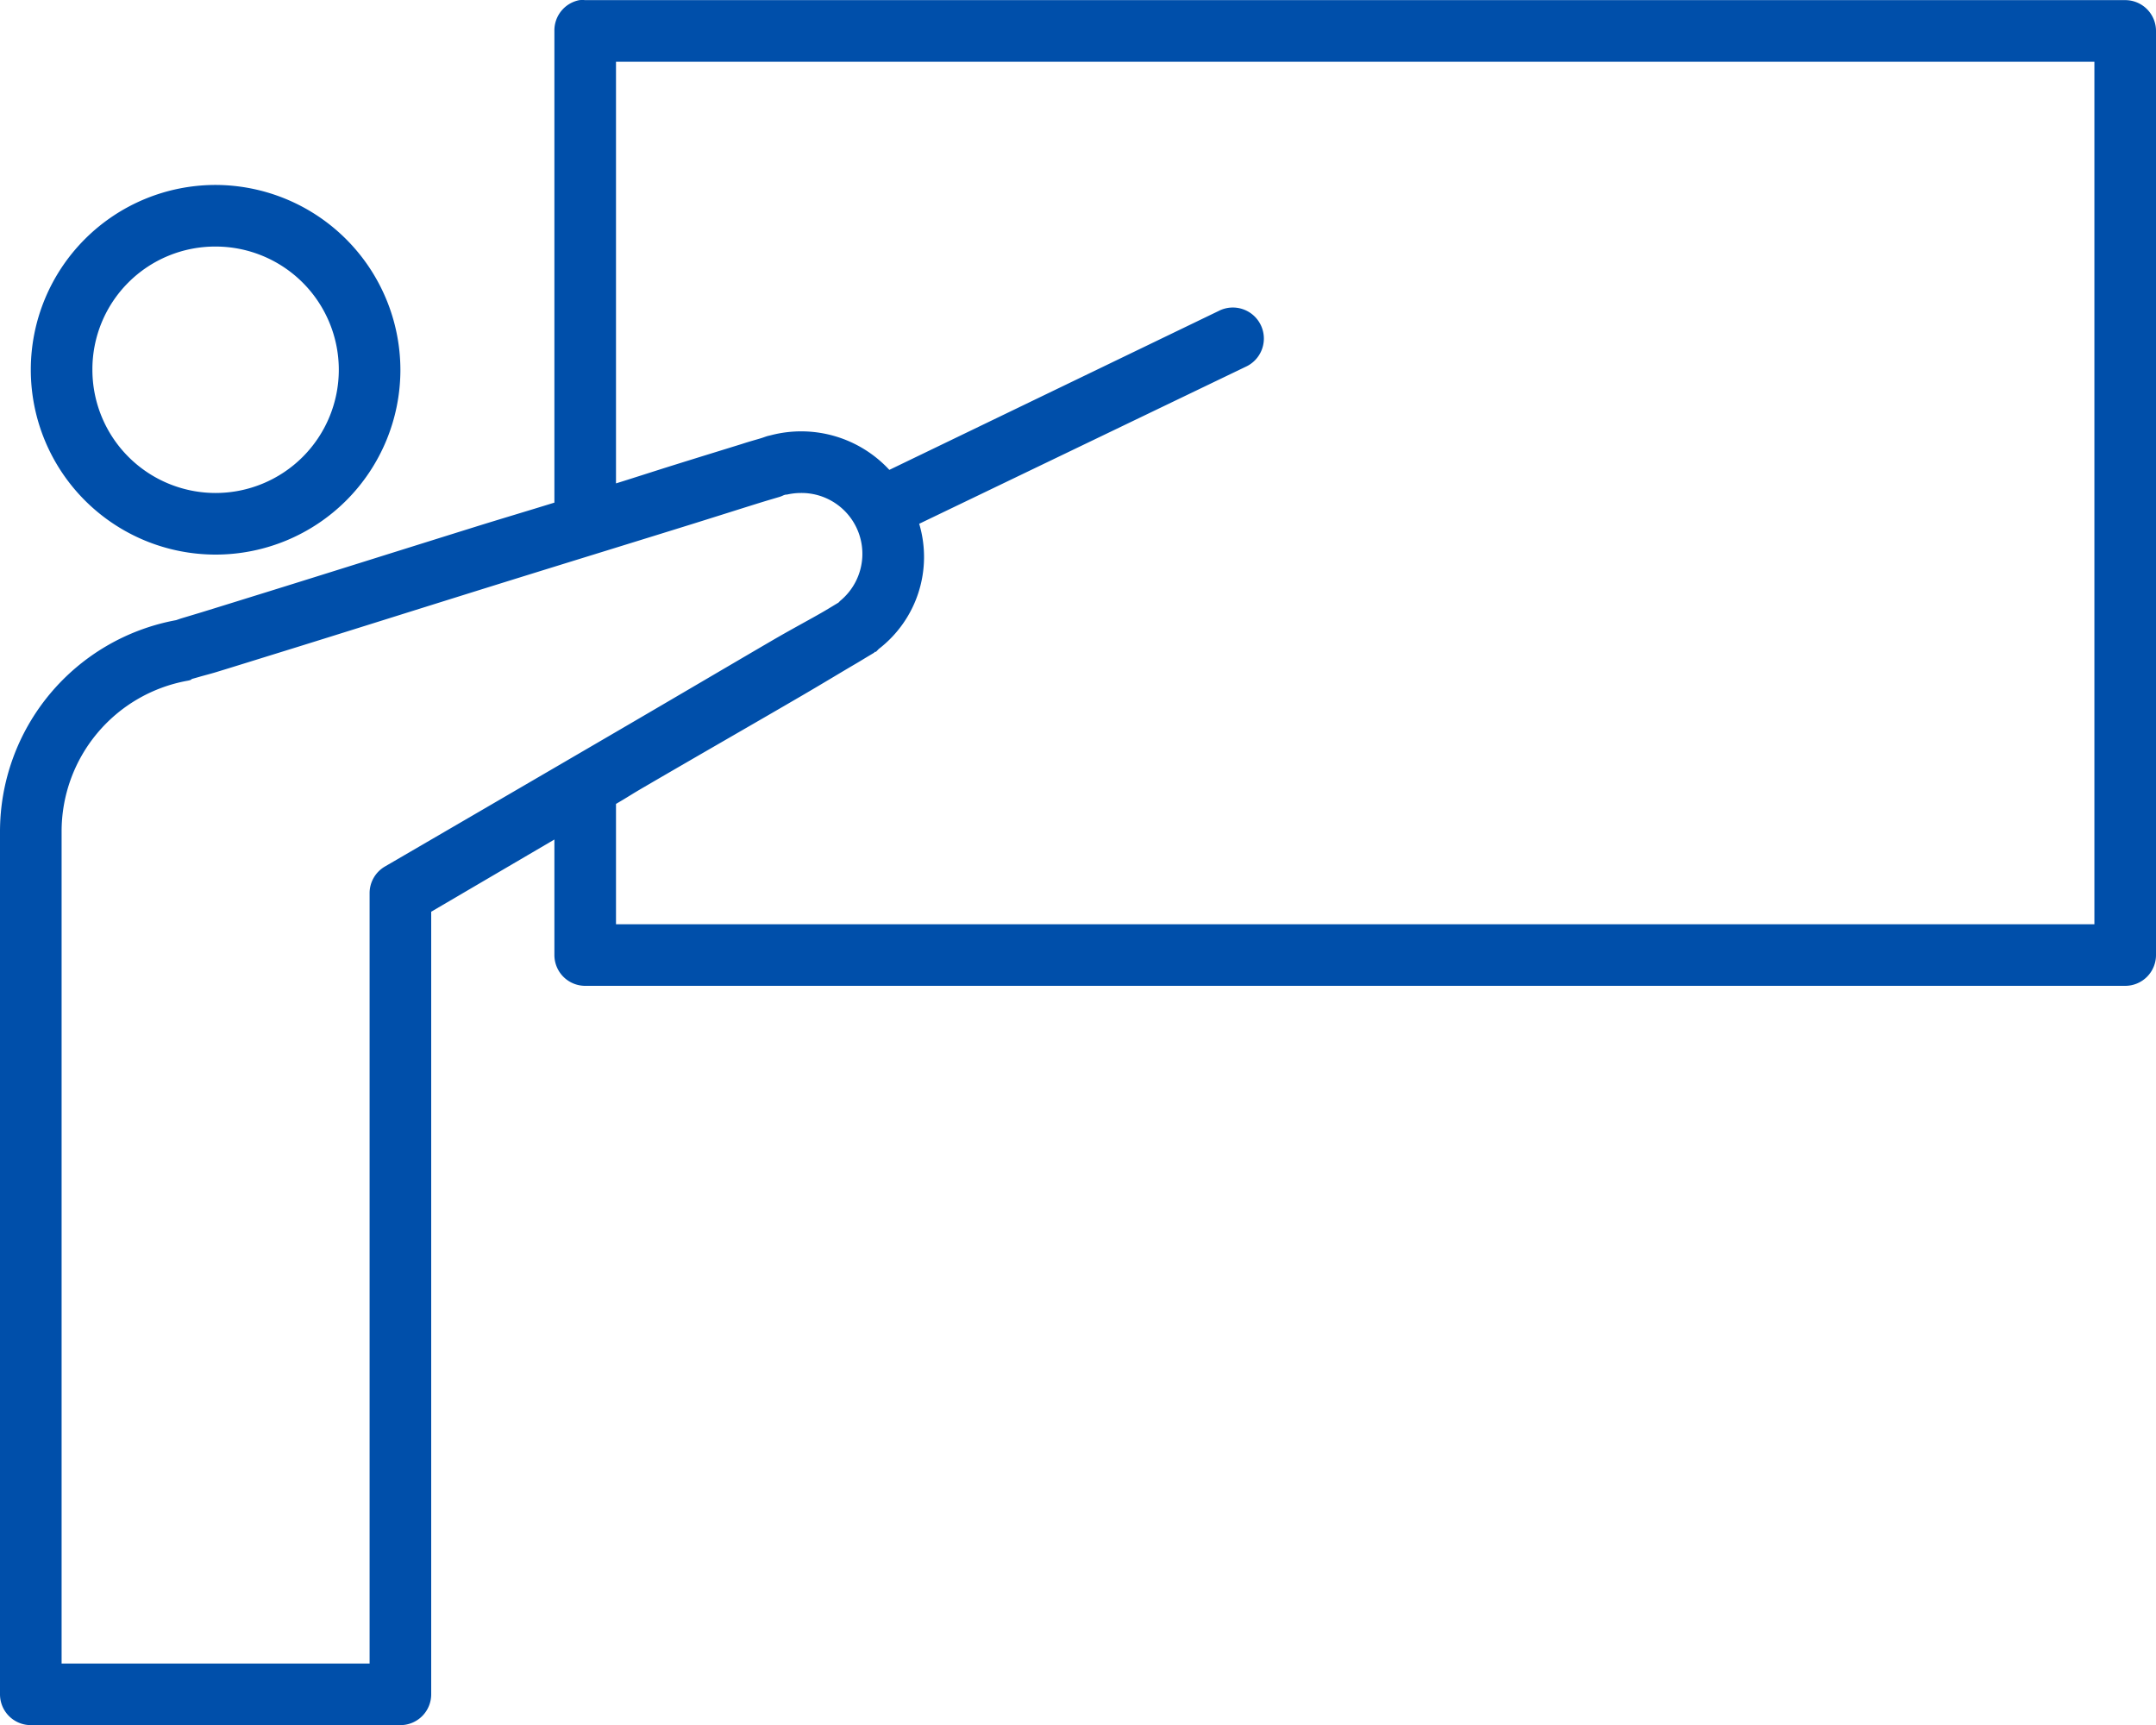 <svg xmlns="http://www.w3.org/2000/svg" width="70" height="56.004" viewBox="0 0 70 56.004">
  <g id="noun_Teacher_1084044" transform="translate(-15 -21.996)">
    <g id="Group_1" data-name="Group 1" transform="translate(0 -952.362)">
      <path id="Path_1" data-name="Path 1" d="M33.813,22A1,1,0,0,0,33,23V38.313c-.922.286-1.689.511-2.656.813-2.383.744-4.782,1.5-6.594,2.063-.906.281-1.674.521-2.219.688-.273.083-.472.142-.625.188-.076.023-.149.051-.187.063A6.985,6.985,0,0,0,15,49V77a1,1,0,0,0,1,1H28a1,1,0,0,0,1-1V51.594l4-2.344V53a1,1,0,0,0,1,1H84a1,1,0,0,0,1-1V23a1,1,0,0,0-1-1H34a1,1,0,0,0-.187,0ZM35,24H83V52H35V48.094c.45-.263.466-.288.938-.562,1.859-1.083,3.724-2.151,5.125-2.969.7-.409,1.274-.758,1.688-1,.207-.121.355-.214.469-.281l.156-.094c.017-.01.017-.023.031-.031s.02.007.031,0,.093-.093.094-.094A3.768,3.768,0,0,0,44.844,39l10.594-5.094a1.007,1.007,0,1,0-.875-1.813L43.875,37.25a3.9,3.9,0,0,0-3.844-1.125c-.11.027-.08.018-.125.031s-.112.039-.187.063c-.152.047-.356.1-.625.188-.537.167-1.32.407-2.219.688-.517.161-1.279.409-1.875.594ZM22,28a6,6,0,1,0,6,6A6.015,6.015,0,0,0,22,28Zm0,2a4,4,0,1,1-4,4A3.985,3.985,0,0,1,22,30Zm19,8a1.976,1.976,0,0,1,1.281,3.5c-.011.009-.02.022-.031.031s-.016.022-.031.031c-.111.065-.263.161-.469.281-.411.241-1.019.56-1.719.969-1.4.817-3.267,1.917-5.125,3C31.19,47.979,27.5,50.125,27.5,50.125A1,1,0,0,0,27,51V76H17V49a4.971,4.971,0,0,1,4.094-4.906c.148-.027.1-.048.156-.062l.219-.062c.161-.048.381-.1.656-.187.55-.168,1.312-.406,2.219-.687,1.814-.562,4.211-1.319,6.594-2.062S35.7,39.561,37.5,39c.9-.281,1.652-.521,2.188-.687.268-.083.476-.142.625-.187.074-.023.117-.05.156-.062s.126-.023.031,0A2.069,2.069,0,0,1,41,38Z" transform="translate(0 952.362)" fill="#004faa"/>
    </g>
  </g>
</svg>
